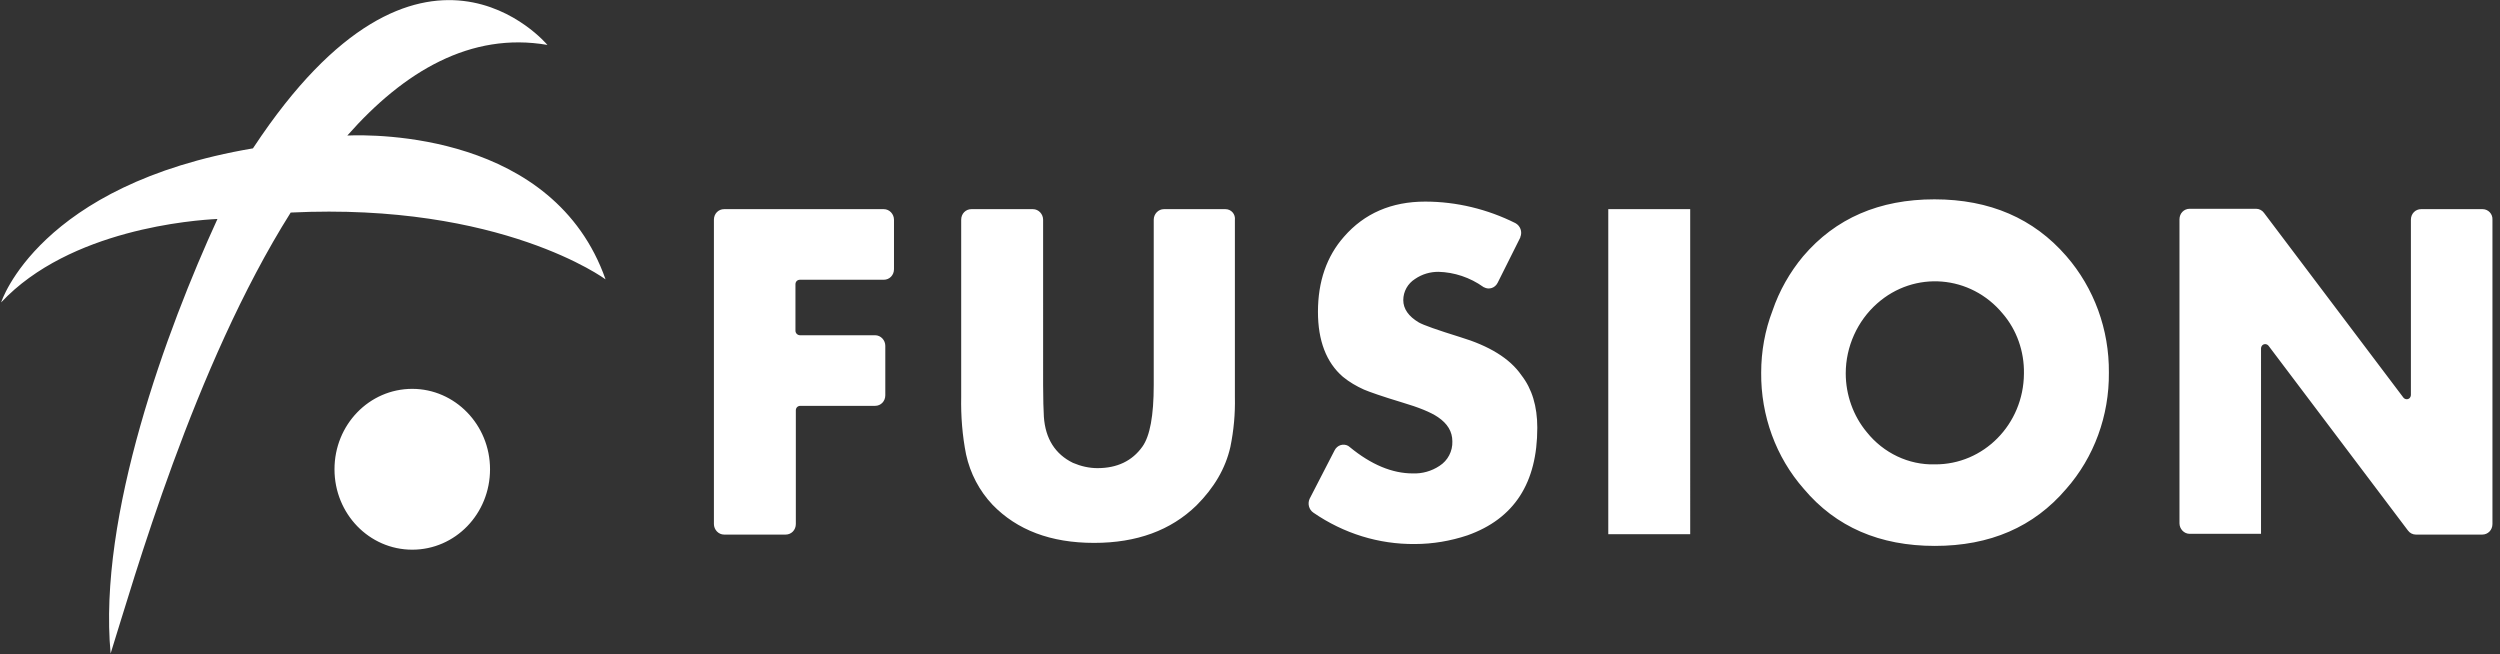 <?xml version="1.0" encoding="utf-8"?>
<!-- Generator: Adobe Illustrator 22.0.0, SVG Export Plug-In . SVG Version: 6.00 Build 0)  -->
<svg version="1.1" id="图层_1" xmlns="http://www.w3.org/2000/svg" xmlns:xlink="http://www.w3.org/1999/xlink" x="0px" y="0px"
	 viewBox="0 0 662.2 173.3" style="enable-background:new 0 0 662.2 173.3;" xml:space="preserve">
<rect x="0" y="0" width="662.2" height="173.3" fill="#333333" stroke="none"/>
<style type="text/css">
	.st0{fill:#FFFFFF;}
</style>
<g>
	<g>
		<path class="st0" d="M234.1,55.4h-42.3c-1.5,0-2.7,1.2-2.7,2.8v80.6c0,1.5,1.2,2.8,2.7,2.8h16.3c1.5,0,2.7-1.2,2.7-2.8v-30.1
			c0-0.7,0.5-1.2,1.2-1.2h19.8c1.5,0,2.7-1.2,2.7-2.8V91.6c0-1.5-1.2-2.8-2.7-2.8h-19.9c-0.6,0-1.2-0.5-1.2-1.2V75.3
			c0-0.7,0.5-1.2,1.2-1.2h22.2c1.5,0,2.7-1.2,2.7-2.8V58.2C236.8,56.7,235.6,55.4,234.1,55.4z M324.6,55.4h-16.3
			c-1.5,0-2.7,1.3-2.7,2.8V102c0,8.1-1,13.5-3,16.3c-2.7,3.8-6.7,5.7-11.9,5.7c-2.2,0-4.4-0.5-6.5-1.4c-4.7-2.3-7.3-6.4-7.7-12.2
			c-0.1-1.8-0.2-4.6-0.2-8.4V58.2c0-1.5-1.2-2.8-2.7-2.8h-16.3c-1.5,0-2.7,1.2-2.7,2.8v46.9c-0.1,5.1,0.3,10.3,1.3,15.3
			c1.1,5,3.5,9.6,7,13.3c6.5,6.7,15.4,10.1,26.9,10.1c11.3,0,20.3-3.3,27.1-9.9c4.7-4.7,7.7-9.8,9-15.5c0.9-4.4,1.3-8.8,1.2-13.2
			l0-46.9C327.3,56.7,326.1,55.4,324.6,55.4z M386.8,89.3c-6.1-1.9-9.8-3.2-11-3.9c-2.7-1.6-4.1-3.6-4.1-5.9c0-2.3,1.2-4.4,3.1-5.6
			c1.9-1.3,4-1.9,6.2-1.9c4.2,0.1,8.4,1.5,11.9,4c0.1,0.1,0.2,0.1,0.2,0.1c1.3,0.7,2.9,0.2,3.6-1.2l6-12c0,0,0-0.1,0-0.1
			c0.6-1.4,0-3-1.3-3.7c-7.4-3.7-15.6-5.7-23.9-5.7c-8.9,0-16.1,3.1-21.5,9.3c-4.6,5.2-6.9,11.9-6.9,19.9c0,7.6,2.2,13.4,6.6,17.2
			c1.7,1.4,3.6,2.5,5.6,3.4c1.4,0.6,4.8,1.8,10.1,3.4c4.4,1.3,7.6,2.6,9.5,3.9c2.5,1.7,3.8,3.8,3.8,6.4c0.1,2.6-1.2,5.1-3.4,6.5
			c-2.1,1.4-4.6,2.1-7.1,2c-5.4,0-11-2.3-16.7-7c-0.1-0.1-0.3-0.2-0.4-0.3c-1.3-0.7-2.9-0.2-3.6,1.2l-6.6,12.8
			c-0.6,1.3-0.2,2.9,1,3.7c8,5.5,17.3,8.4,26.9,8.3c4.7,0,9.4-0.8,13.9-2.3c12.4-4.4,18.5-13.9,18.5-28.5c0-5.7-1.4-10.3-4.2-13.9
			C399.9,94.9,394.4,91.6,386.8,89.3z M426,141.5h21.7V55.4H426V141.5z M512.4,52.8c-14.6,0-26.2,5-34.8,15.1
			c-3.5,4.2-6.3,9.1-8.1,14.4c-2,5.2-3,10.8-3,16.4c-0.1,11.4,3.9,22.4,11.3,30.8c8.5,10.1,20.1,15.1,34.7,15.1s26.2-5,34.8-15.1
			c7.4-8.4,11.4-19.4,11.3-30.8c0.1-11.4-3.9-22.4-11.3-30.9C538.7,57.9,527.1,52.8,512.4,52.8z M536.1,99
			c-0.1,13.4-10.7,24.1-23.6,24c-6.9,0.2-13.6-3-18-8.5c-3.6-4.3-5.6-9.9-5.6-15.6c0-7.1,3.1-13.9,8.3-18.5
			c9.9-8.8,24.8-7.6,33.3,2.7c3.7,4.3,5.7,10,5.6,15.8C536.1,98.8,536.1,98.9,536.1,99z M657.6,55.4h-16.3c-1.5,0-2.7,1.2-2.7,2.8
			v46.4c0,0.4-0.2,0.7-0.4,0.9c-0.5,0.4-1.2,0.3-1.6-0.2l-36.9-48.9c-0.5-0.7-1.3-1.1-2.1-1.1h-17.6c-1.5,0-2.7,1.2-2.7,2.8v80.5
			c0,1.5,1.2,2.8,2.7,2.8h18.9V92.3c0-0.4,0.2-0.7,0.4-0.9c0.5-0.4,1.2-0.3,1.6,0.2l36.9,48.9c0.5,0.7,1.3,1.1,2.1,1.1h17.6
			c1.5,0,2.7-1.2,2.7-2.8V58.2C660.3,56.7,659.1,55.4,657.6,55.4z M109.2,103c-11.4,0-20.6,9.5-20.6,21.3c0,11.8,9.2,21.3,20.6,21.3
			c11.4,0,20.6-9.5,20.6-21.3C129.8,112.5,120.5,103,109.2,103z M92,35.9c15-17,32.7-27.5,53-24c0,0-33.4-40.1-77.8,27.1l-0.2,0.3
			C10.2,48.9,0.3,80.1,0.3,80.1C18.5,60.7,51.4,58.3,57.6,58c-13.4,29.2-31.7,78.7-28.3,115.1c6.1-19.3,22-76,47.7-116.8
			c55.9-2.7,83.4,17.7,83.4,17.7C146.7,35.1,99.2,35.6,92,35.9z"/>
	</g>
</g>
</svg>
